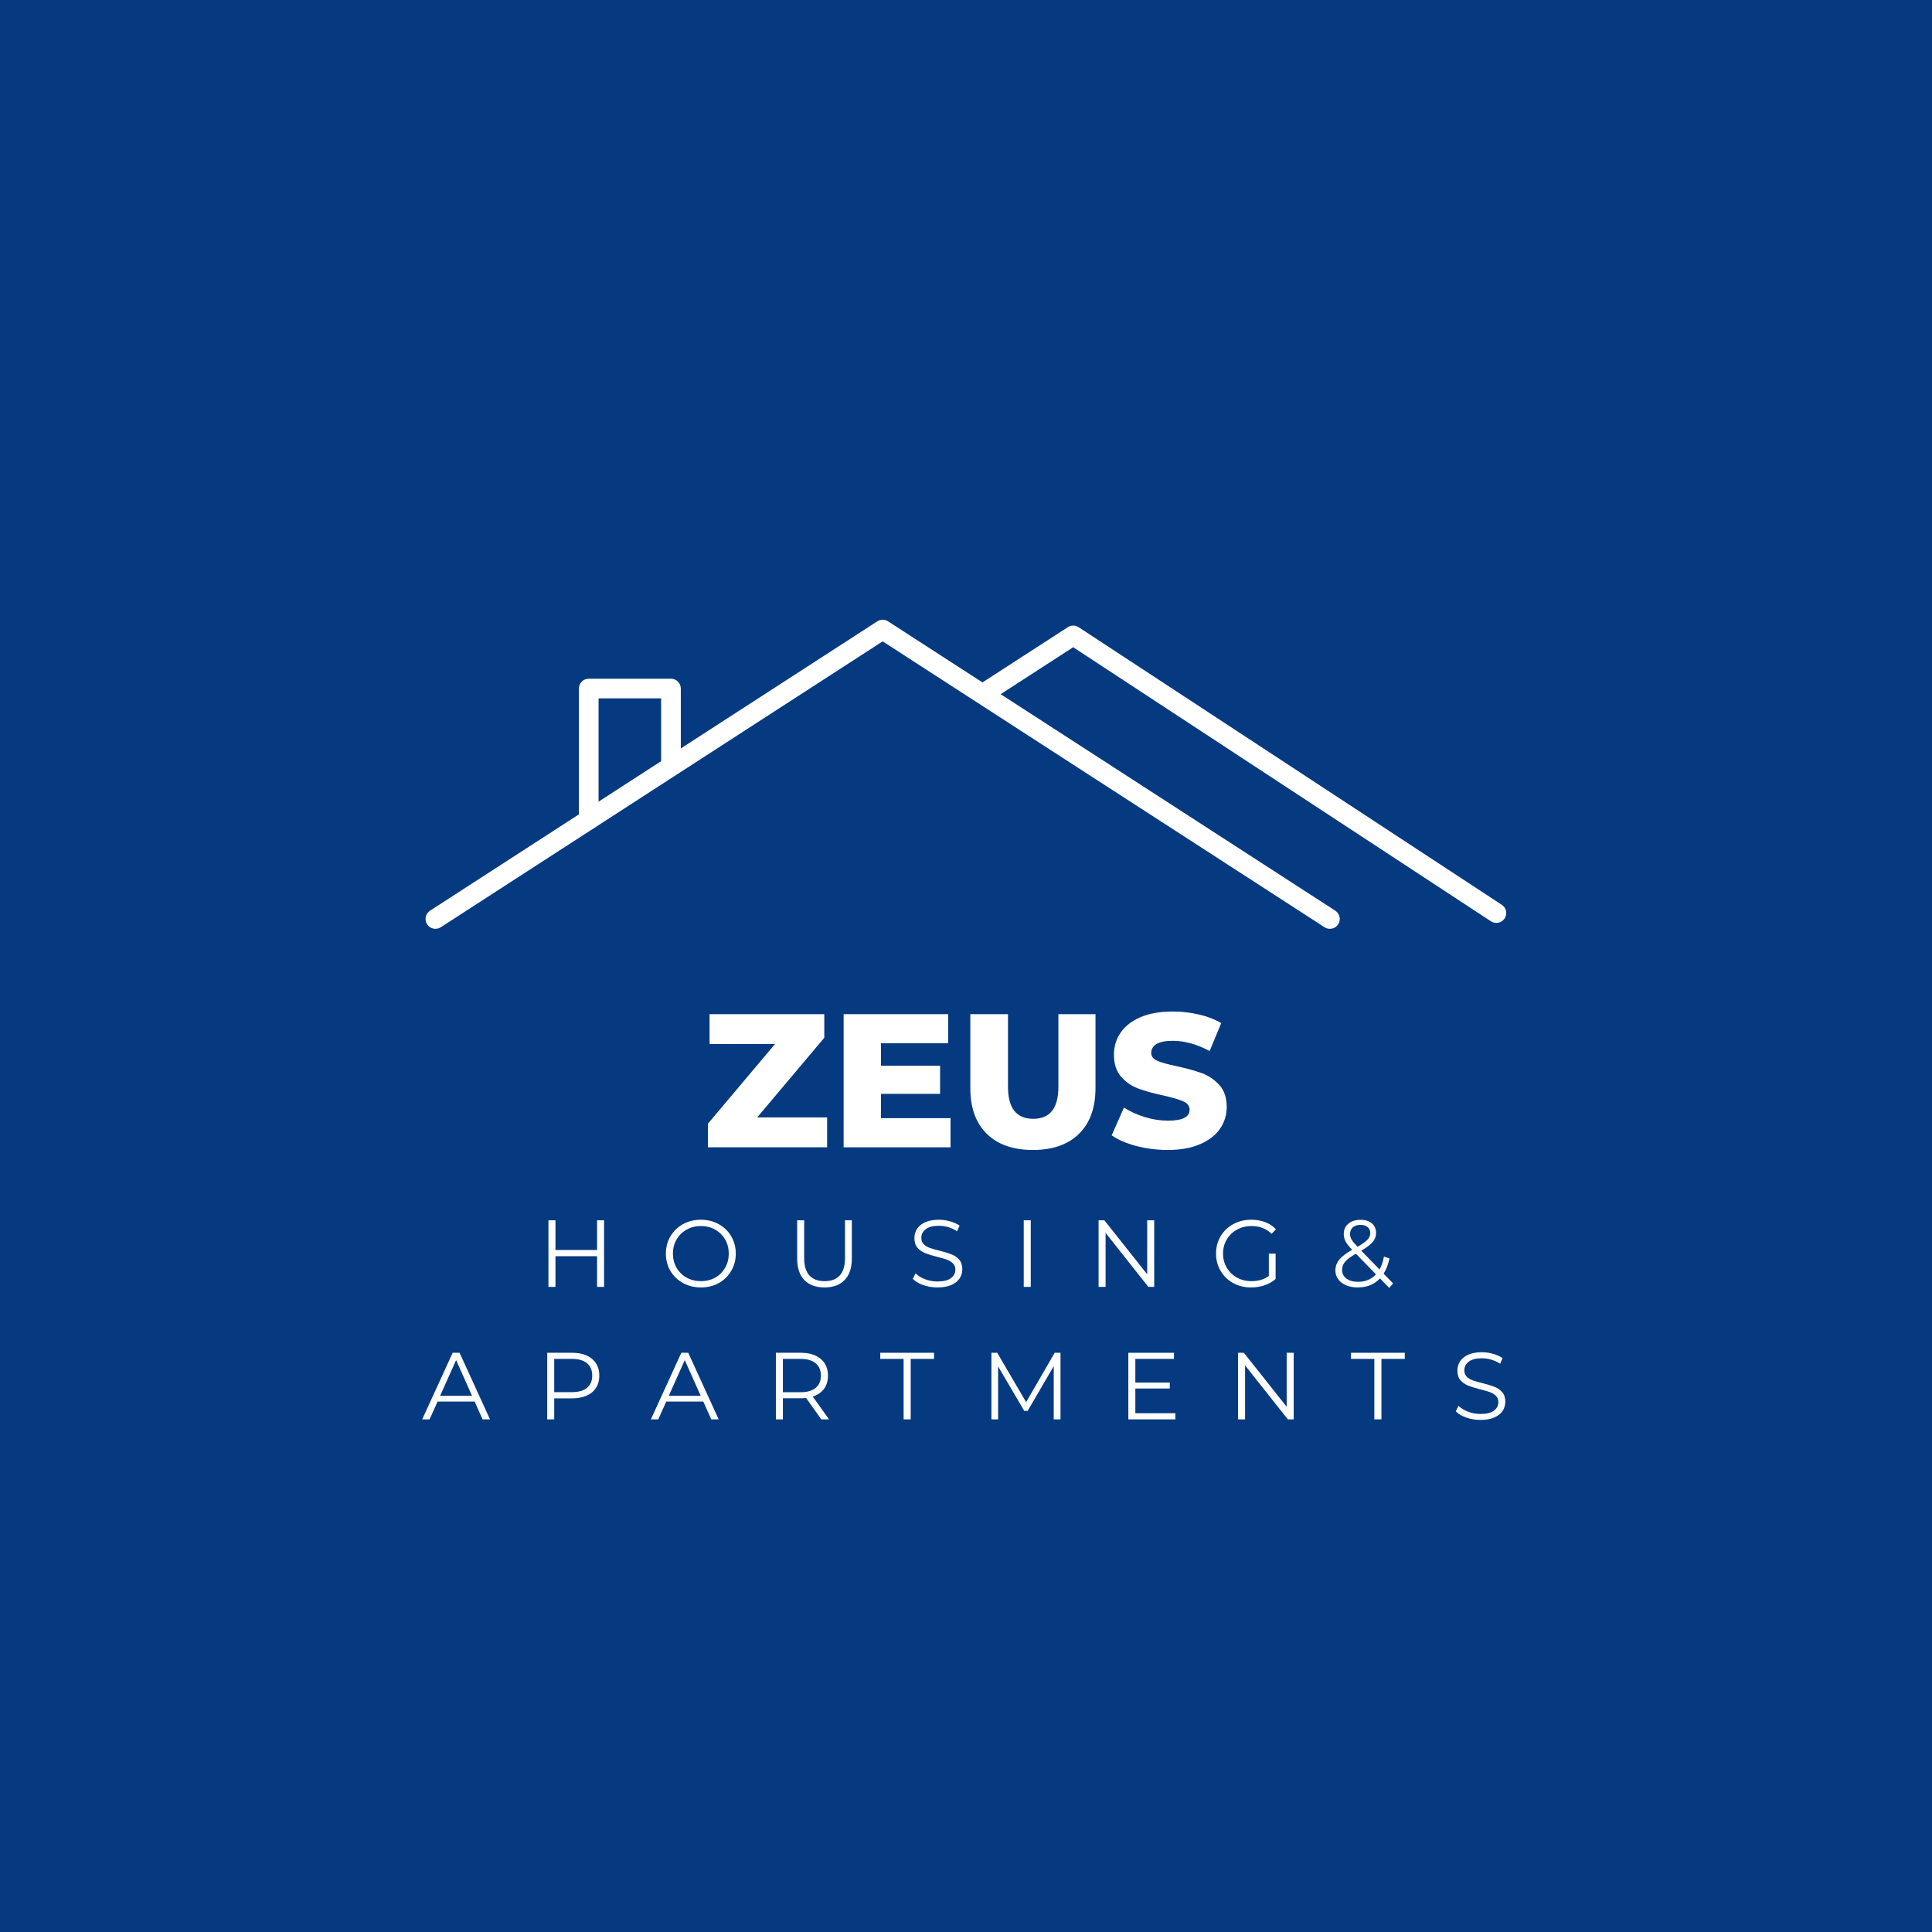 <svg xmlns="http://www.w3.org/2000/svg" xmlns:xlink="http://www.w3.org/1999/xlink" width="500" zoomAndPan="magnify" viewBox="0 0 375 375" height="500" preserveAspectRatio="xMidYMid meet" version="1.0"><defs><g/><clipPath id="d5d5631977"><path d="M 82.355 120.152 L 261 120.152 L 261 180.902 L 82.355 180.902 Z M 82.355 120.152 " clip-rule="nonzero"/></clipPath><clipPath id="7fd4ad7f04"><path d="M 189 121 L 292.355 121 L 292.355 180 L 189 180 Z M 189 121 " clip-rule="nonzero"/></clipPath></defs><rect x="-37.5" width="450" fill="#ffffff" y="-37.5" height="450" fill-opacity="1"/><rect x="-37.5" width="450" fill="#063a80" y="-37.5" height="450" fill-opacity="1"/><g clip-path="url(#d5d5631977)"><path fill="#ffffff" d="M 85.555 179.977 L 171.324 124.488 C 171.324 124.488 257.094 179.977 257.094 179.977 C 257.98 180.551 259.168 180.297 259.742 179.406 C 260.316 178.52 260.062 177.332 259.172 176.758 C 259.172 176.758 172.367 120.598 172.367 120.598 C 171.73 120.188 170.918 120.188 170.285 120.598 C 170.285 120.598 83.477 176.758 83.477 176.758 C 82.586 177.332 82.332 178.52 82.906 179.406 C 83.48 180.297 84.668 180.551 85.555 179.977 Z M 85.555 179.977 " fill-opacity="1" fill-rule="evenodd"/></g><g clip-path="url(#7fd4ad7f04)"><path fill="#ffffff" d="M 192.531 135.836 L 208.305 125.625 C 208.305 125.625 289.395 178.824 289.395 178.824 C 290.277 179.402 291.469 179.156 292.047 178.273 C 292.625 177.387 292.379 176.199 291.496 175.621 C 291.496 175.621 209.363 121.738 209.363 121.738 C 208.73 121.324 207.91 121.32 207.273 121.73 C 207.273 121.73 200.289 126.25 190.449 132.617 C 189.559 133.191 189.305 134.379 189.879 135.266 C 190.453 136.152 191.641 136.41 192.531 135.836 Z M 192.531 135.836 " fill-opacity="1" fill-rule="evenodd"/></g><path fill="#ffffff" d="M 132.145 148.117 L 132.145 133.645 C 132.145 132.594 131.285 131.738 130.234 131.738 L 114.273 131.738 C 113.215 131.738 112.363 132.594 112.363 133.645 L 112.363 159.113 C 112.363 160.168 113.215 161.023 114.273 161.023 C 115.328 161.023 116.184 160.168 116.184 159.113 L 116.184 135.555 C 116.184 135.555 128.324 135.555 128.324 135.555 L 128.324 148.117 C 128.324 149.168 129.18 150.023 130.234 150.023 C 131.285 150.023 132.145 149.168 132.145 148.117 Z M 132.145 148.117 " fill-opacity="1" fill-rule="evenodd"/><g fill="#ffffff" fill-opacity="1"><g transform="translate(136.104, 222.692)"><g><path d="M 24.438 -5.797 L 24.438 0 L 1.297 0 L 1.297 -4.578 L 14.328 -20.047 L 1.625 -20.047 L 1.625 -25.844 L 23.891 -25.844 L 23.891 -21.266 L 10.859 -5.797 Z M 24.438 -5.797 "/></g></g></g><g fill="#ffffff" fill-opacity="1"><g transform="translate(161.171, 222.692)"><g><path d="M 23.328 -5.656 L 23.328 0 L 2.578 0 L 2.578 -25.844 L 22.859 -25.844 L 22.859 -20.203 L 9.828 -20.203 L 9.828 -15.844 L 21.297 -15.844 L 21.297 -10.375 L 9.828 -10.375 L 9.828 -5.656 Z M 23.328 -5.656 "/></g></g></g><g fill="#ffffff" fill-opacity="1"><g transform="translate(185.979, 222.692)"><g><path d="M 14.516 0.516 C 10.672 0.516 7.68 -0.531 5.547 -2.625 C 3.422 -4.719 2.359 -7.68 2.359 -11.516 L 2.359 -25.844 L 9.672 -25.844 L 9.672 -11.734 C 9.672 -7.598 11.305 -5.531 14.578 -5.531 C 17.828 -5.531 19.453 -7.598 19.453 -11.734 L 19.453 -25.844 L 26.656 -25.844 L 26.656 -11.516 C 26.656 -7.68 25.586 -4.719 23.453 -2.625 C 21.328 -0.531 18.348 0.516 14.516 0.516 Z M 14.516 0.516 "/></g></g></g><g fill="#ffffff" fill-opacity="1"><g transform="translate(214.995, 222.692)"><g><path d="M 11.672 0.516 C 9.578 0.516 7.547 0.258 5.578 -0.25 C 3.609 -0.77 2.008 -1.461 0.781 -2.328 L 3.172 -7.719 C 4.328 -6.957 5.664 -6.344 7.188 -5.875 C 8.719 -5.406 10.223 -5.172 11.703 -5.172 C 14.504 -5.172 15.906 -5.875 15.906 -7.281 C 15.906 -8.008 15.504 -8.551 14.703 -8.906 C 13.91 -9.27 12.629 -9.648 10.859 -10.047 C 8.91 -10.461 7.285 -10.91 5.984 -11.391 C 4.68 -11.867 3.562 -12.633 2.625 -13.688 C 1.688 -14.75 1.219 -16.18 1.219 -17.984 C 1.219 -19.555 1.645 -20.973 2.5 -22.234 C 3.363 -23.504 4.648 -24.508 6.359 -25.25 C 8.078 -25.988 10.18 -26.359 12.672 -26.359 C 14.367 -26.359 16.039 -26.164 17.688 -25.781 C 19.332 -25.406 20.785 -24.848 22.047 -24.109 L 19.797 -18.688 C 17.328 -20.008 14.938 -20.672 12.625 -20.672 C 11.176 -20.672 10.117 -20.457 9.453 -20.031 C 8.785 -19.602 8.453 -19.039 8.453 -18.344 C 8.453 -17.656 8.844 -17.141 9.625 -16.797 C 10.414 -16.453 11.688 -16.098 13.438 -15.734 C 15.406 -15.305 17.035 -14.852 18.328 -14.375 C 19.617 -13.895 20.738 -13.129 21.688 -12.078 C 22.633 -11.035 23.109 -9.617 23.109 -7.828 C 23.109 -6.273 22.676 -4.867 21.812 -3.609 C 20.957 -2.359 19.664 -1.359 17.938 -0.609 C 16.219 0.141 14.129 0.516 11.672 0.516 Z M 11.672 0.516 "/></g></g></g><g fill="#ffffff" fill-opacity="1"><g transform="translate(104.344, 249.782)"><g><path d="M 12.906 -12.922 L 12.906 0 L 11.547 0 L 11.547 -5.953 L 3.469 -5.953 L 3.469 0 L 2.109 0 L 2.109 -12.922 L 3.469 -12.922 L 3.469 -7.156 L 11.547 -7.156 L 11.547 -12.922 Z M 12.906 -12.922 "/></g></g></g><g fill="#ffffff" fill-opacity="1"><g transform="translate(128.298, 249.782)"><g><path d="M 7.75 0.109 C 6.469 0.109 5.305 -0.176 4.266 -0.75 C 3.234 -1.32 2.422 -2.102 1.828 -3.094 C 1.242 -4.094 0.953 -5.211 0.953 -6.453 C 0.953 -7.703 1.242 -8.82 1.828 -9.812 C 2.422 -10.812 3.234 -11.598 4.266 -12.172 C 5.305 -12.742 6.469 -13.031 7.75 -13.031 C 9.031 -13.031 10.18 -12.742 11.203 -12.172 C 12.234 -11.609 13.039 -10.828 13.625 -9.828 C 14.219 -8.828 14.516 -7.703 14.516 -6.453 C 14.516 -5.211 14.219 -4.094 13.625 -3.094 C 13.039 -2.094 12.234 -1.305 11.203 -0.734 C 10.18 -0.172 9.031 0.109 7.75 0.109 Z M 7.75 -1.109 C 8.77 -1.109 9.691 -1.336 10.516 -1.797 C 11.336 -2.254 11.984 -2.895 12.453 -3.719 C 12.922 -4.539 13.156 -5.453 13.156 -6.453 C 13.156 -7.461 12.922 -8.375 12.453 -9.188 C 11.984 -10.008 11.336 -10.648 10.516 -11.109 C 9.691 -11.578 8.77 -11.812 7.75 -11.812 C 6.727 -11.812 5.801 -11.578 4.969 -11.109 C 4.145 -10.648 3.492 -10.008 3.016 -9.188 C 2.547 -8.375 2.312 -7.461 2.312 -6.453 C 2.312 -5.453 2.547 -4.539 3.016 -3.719 C 3.492 -2.895 4.145 -2.254 4.969 -1.797 C 5.801 -1.336 6.727 -1.109 7.75 -1.109 Z M 7.75 -1.109 "/></g></g></g><g fill="#ffffff" fill-opacity="1"><g transform="translate(152.732, 249.782)"><g><path d="M 7.312 0.109 C 5.633 0.109 4.328 -0.367 3.391 -1.328 C 2.461 -2.285 2 -3.68 2 -5.516 L 2 -12.922 L 3.359 -12.922 L 3.359 -5.578 C 3.359 -4.078 3.695 -2.957 4.375 -2.219 C 5.051 -1.477 6.031 -1.109 7.312 -1.109 C 8.602 -1.109 9.586 -1.477 10.266 -2.219 C 10.941 -2.957 11.281 -4.078 11.281 -5.578 L 11.281 -12.922 L 12.609 -12.922 L 12.609 -5.516 C 12.609 -3.68 12.141 -2.285 11.203 -1.328 C 10.273 -0.367 8.977 0.109 7.312 0.109 Z M 7.312 0.109 "/></g></g></g><g fill="#ffffff" fill-opacity="1"><g transform="translate(176.298, 249.782)"><g><path d="M 5.672 0.109 C 4.703 0.109 3.781 -0.039 2.906 -0.344 C 2.031 -0.656 1.352 -1.062 0.875 -1.562 L 1.406 -2.625 C 1.875 -2.156 2.492 -1.773 3.266 -1.484 C 4.035 -1.191 4.836 -1.047 5.672 -1.047 C 6.828 -1.047 7.691 -1.258 8.266 -1.688 C 8.848 -2.113 9.141 -2.664 9.141 -3.344 C 9.141 -3.852 8.977 -4.258 8.656 -4.562 C 8.344 -4.875 7.957 -5.113 7.5 -5.281 C 7.051 -5.445 6.422 -5.629 5.609 -5.828 C 4.641 -6.078 3.863 -6.316 3.281 -6.547 C 2.707 -6.773 2.211 -7.117 1.797 -7.578 C 1.391 -8.047 1.188 -8.68 1.188 -9.484 C 1.188 -10.141 1.359 -10.734 1.703 -11.266 C 2.047 -11.797 2.57 -12.223 3.281 -12.547 C 4 -12.867 4.883 -13.031 5.938 -13.031 C 6.676 -13.031 7.398 -12.926 8.109 -12.719 C 8.816 -12.52 9.43 -12.242 9.953 -11.891 L 9.484 -10.797 C 8.941 -11.148 8.363 -11.414 7.75 -11.594 C 7.133 -11.77 6.531 -11.859 5.938 -11.859 C 4.812 -11.859 3.961 -11.641 3.391 -11.203 C 2.816 -10.773 2.531 -10.211 2.531 -9.516 C 2.531 -9.004 2.688 -8.594 3 -8.281 C 3.312 -7.969 3.703 -7.727 4.172 -7.562 C 4.648 -7.395 5.289 -7.211 6.094 -7.016 C 7.039 -6.773 7.805 -6.539 8.391 -6.312 C 8.973 -6.094 9.469 -5.75 9.875 -5.281 C 10.281 -4.82 10.484 -4.195 10.484 -3.406 C 10.484 -2.758 10.305 -2.164 9.953 -1.625 C 9.598 -1.094 9.055 -0.672 8.328 -0.359 C 7.609 -0.047 6.723 0.109 5.672 0.109 Z M 5.672 0.109 "/></g></g></g><g fill="#ffffff" fill-opacity="1"><g transform="translate(196.599, 249.782)"><g><path d="M 2.109 -12.922 L 3.469 -12.922 L 3.469 0 L 2.109 0 Z M 2.109 -12.922 "/></g></g></g><g fill="#ffffff" fill-opacity="1"><g transform="translate(211.125, 249.782)"><g><path d="M 12.906 -12.922 L 12.906 0 L 11.766 0 L 3.469 -10.484 L 3.469 0 L 2.109 0 L 2.109 -12.922 L 3.234 -12.922 L 11.547 -2.438 L 11.547 -12.922 Z M 12.906 -12.922 "/></g></g></g><g fill="#ffffff" fill-opacity="1"><g transform="translate(235.079, 249.782)"><g><path d="M 11.203 -6.453 L 12.516 -6.453 L 12.516 -1.531 C 11.91 -1 11.195 -0.594 10.375 -0.312 C 9.551 -0.031 8.68 0.109 7.766 0.109 C 6.473 0.109 5.312 -0.172 4.281 -0.734 C 3.25 -1.305 2.438 -2.094 1.844 -3.094 C 1.25 -4.094 0.953 -5.211 0.953 -6.453 C 0.953 -7.703 1.25 -8.828 1.844 -9.828 C 2.438 -10.828 3.25 -11.609 4.281 -12.172 C 5.312 -12.742 6.477 -13.031 7.781 -13.031 C 8.77 -13.031 9.676 -12.875 10.5 -12.562 C 11.32 -12.25 12.016 -11.785 12.578 -11.172 L 11.734 -10.297 C 10.711 -11.305 9.414 -11.812 7.844 -11.812 C 6.801 -11.812 5.859 -11.578 5.016 -11.109 C 4.172 -10.648 3.508 -10.008 3.031 -9.188 C 2.551 -8.375 2.312 -7.461 2.312 -6.453 C 2.312 -5.453 2.551 -4.547 3.031 -3.734 C 3.508 -2.922 4.164 -2.281 5 -1.812 C 5.832 -1.344 6.773 -1.109 7.828 -1.109 C 9.148 -1.109 10.273 -1.441 11.203 -2.109 Z M 11.203 -6.453 "/></g></g></g><g fill="#ffffff" fill-opacity="1"><g transform="translate(258.294, 249.782)"><g><path d="M 11.344 0.203 L 9.562 -1.641 C 8.469 -0.473 7.023 0.109 5.234 0.109 C 4.398 0.109 3.656 -0.023 3 -0.297 C 2.344 -0.578 1.828 -0.969 1.453 -1.469 C 1.086 -1.969 0.906 -2.535 0.906 -3.172 C 0.906 -3.953 1.148 -4.648 1.641 -5.266 C 2.129 -5.879 2.969 -6.523 4.156 -7.203 C 3.539 -7.836 3.113 -8.379 2.875 -8.828 C 2.645 -9.273 2.531 -9.754 2.531 -10.266 C 2.531 -11.086 2.82 -11.75 3.406 -12.25 C 4 -12.758 4.797 -13.016 5.797 -13.016 C 6.711 -13.016 7.441 -12.785 7.984 -12.328 C 8.523 -11.867 8.797 -11.238 8.797 -10.438 C 8.797 -9.801 8.582 -9.227 8.156 -8.719 C 7.727 -8.207 6.984 -7.645 5.922 -7.031 L 9.469 -3.375 C 9.863 -4.07 10.148 -4.906 10.328 -5.875 L 11.406 -5.531 C 11.164 -4.375 10.785 -3.383 10.266 -2.562 L 12.109 -0.672 Z M 5.797 -12.031 C 5.148 -12.031 4.645 -11.867 4.281 -11.547 C 3.926 -11.234 3.75 -10.812 3.75 -10.281 C 3.75 -9.895 3.848 -9.531 4.047 -9.188 C 4.242 -8.844 4.629 -8.375 5.203 -7.781 C 6.141 -8.32 6.785 -8.785 7.141 -9.172 C 7.492 -9.555 7.672 -9.973 7.672 -10.422 C 7.672 -10.922 7.504 -11.312 7.172 -11.594 C 6.848 -11.883 6.391 -12.031 5.797 -12.031 Z M 5.312 -0.984 C 6.738 -0.984 7.895 -1.469 8.781 -2.438 L 4.891 -6.438 C 3.867 -5.863 3.164 -5.344 2.781 -4.875 C 2.395 -4.406 2.203 -3.879 2.203 -3.297 C 2.203 -2.598 2.484 -2.035 3.047 -1.609 C 3.617 -1.191 4.375 -0.984 5.312 -0.984 Z M 5.312 -0.984 "/></g></g></g><g fill="#ffffff" fill-opacity="1"><g transform="translate(81.922, 275.496)"><g><path d="M 10.203 -3.453 L 3.016 -3.453 L 1.453 0 L 0.031 0 L 5.938 -12.922 L 7.281 -12.922 L 13.188 0 L 11.75 0 Z M 9.703 -4.562 L 6.609 -11.5 L 3.5 -4.562 Z M 9.703 -4.562 "/></g></g></g><g fill="#ffffff" fill-opacity="1"><g transform="translate(104.105, 275.496)"><g><path d="M 6.938 -12.922 C 8.582 -12.922 9.875 -12.523 10.812 -11.734 C 11.75 -10.953 12.219 -9.867 12.219 -8.484 C 12.219 -7.109 11.75 -6.031 10.812 -5.25 C 9.875 -4.469 8.582 -4.078 6.938 -4.078 L 3.469 -4.078 L 3.469 0 L 2.109 0 L 2.109 -12.922 Z M 6.906 -5.281 C 8.188 -5.281 9.16 -5.555 9.828 -6.109 C 10.504 -6.672 10.844 -7.461 10.844 -8.484 C 10.844 -9.535 10.504 -10.336 9.828 -10.891 C 9.16 -11.453 8.188 -11.734 6.906 -11.734 L 3.469 -11.734 L 3.469 -5.281 Z M 6.906 -5.281 "/></g></g></g><g fill="#ffffff" fill-opacity="1"><g transform="translate(126.306, 275.496)"><g><path d="M 10.203 -3.453 L 3.016 -3.453 L 1.453 0 L 0.031 0 L 5.938 -12.922 L 7.281 -12.922 L 13.188 0 L 11.75 0 Z M 9.703 -4.562 L 6.609 -11.5 L 3.5 -4.562 Z M 9.703 -4.562 "/></g></g></g><g fill="#ffffff" fill-opacity="1"><g transform="translate(148.489, 275.496)"><g><path d="M 10.922 0 L 7.969 -4.156 C 7.633 -4.113 7.289 -4.094 6.938 -4.094 L 3.469 -4.094 L 3.469 0 L 2.109 0 L 2.109 -12.922 L 6.938 -12.922 C 8.582 -12.922 9.875 -12.523 10.812 -11.734 C 11.75 -10.953 12.219 -9.867 12.219 -8.484 C 12.219 -7.473 11.961 -6.617 11.453 -5.922 C 10.941 -5.234 10.211 -4.734 9.266 -4.422 L 12.422 0 Z M 6.906 -5.266 C 8.188 -5.266 9.16 -5.547 9.828 -6.109 C 10.504 -6.672 10.844 -7.461 10.844 -8.484 C 10.844 -9.535 10.504 -10.336 9.828 -10.891 C 9.16 -11.453 8.188 -11.734 6.906 -11.734 L 3.469 -11.734 L 3.469 -5.266 Z M 6.906 -5.266 "/></g></g></g><g fill="#ffffff" fill-opacity="1"><g transform="translate(170.782, 275.496)"><g><path d="M 4.609 -11.734 L 0.078 -11.734 L 0.078 -12.922 L 10.516 -12.922 L 10.516 -11.734 L 5.984 -11.734 L 5.984 0 L 4.609 0 Z M 4.609 -11.734 "/></g></g></g><g fill="#ffffff" fill-opacity="1"><g transform="translate(190.326, 275.496)"><g><path d="M 15.516 -12.922 L 15.516 0 L 14.203 0 L 14.203 -10.328 L 9.141 -1.641 L 8.484 -1.641 L 3.406 -10.281 L 3.406 0 L 2.109 0 L 2.109 -12.922 L 3.234 -12.922 L 8.844 -3.344 L 14.391 -12.922 Z M 15.516 -12.922 "/></g></g></g><g fill="#ffffff" fill-opacity="1"><g transform="translate(216.9, 275.496)"><g><path d="M 11.234 -1.188 L 11.234 0 L 2.109 0 L 2.109 -12.922 L 10.969 -12.922 L 10.969 -11.734 L 3.469 -11.734 L 3.469 -7.141 L 10.156 -7.141 L 10.156 -5.984 L 3.469 -5.984 L 3.469 -1.188 Z M 11.234 -1.188 "/></g></g></g><g fill="#ffffff" fill-opacity="1"><g transform="translate(238.197, 275.496)"><g><path d="M 12.906 -12.922 L 12.906 0 L 11.766 0 L 3.469 -10.484 L 3.469 0 L 2.109 0 L 2.109 -12.922 L 3.234 -12.922 L 11.547 -2.438 L 11.547 -12.922 Z M 12.906 -12.922 "/></g></g></g><g fill="#ffffff" fill-opacity="1"><g transform="translate(262.151, 275.496)"><g><path d="M 4.609 -11.734 L 0.078 -11.734 L 0.078 -12.922 L 10.516 -12.922 L 10.516 -11.734 L 5.984 -11.734 L 5.984 0 L 4.609 0 Z M 4.609 -11.734 "/></g></g></g><g fill="#ffffff" fill-opacity="1"><g transform="translate(281.695, 275.496)"><g><path d="M 5.672 0.109 C 4.703 0.109 3.781 -0.039 2.906 -0.344 C 2.031 -0.656 1.352 -1.062 0.875 -1.562 L 1.406 -2.625 C 1.875 -2.156 2.492 -1.773 3.266 -1.484 C 4.035 -1.191 4.836 -1.047 5.672 -1.047 C 6.828 -1.047 7.691 -1.258 8.266 -1.688 C 8.848 -2.113 9.141 -2.664 9.141 -3.344 C 9.141 -3.852 8.977 -4.258 8.656 -4.562 C 8.344 -4.875 7.957 -5.113 7.5 -5.281 C 7.051 -5.445 6.422 -5.629 5.609 -5.828 C 4.641 -6.078 3.863 -6.316 3.281 -6.547 C 2.707 -6.773 2.211 -7.117 1.797 -7.578 C 1.391 -8.047 1.188 -8.68 1.188 -9.484 C 1.188 -10.141 1.359 -10.734 1.703 -11.266 C 2.047 -11.797 2.57 -12.223 3.281 -12.547 C 4 -12.867 4.883 -13.031 5.938 -13.031 C 6.676 -13.031 7.398 -12.926 8.109 -12.719 C 8.816 -12.52 9.43 -12.242 9.953 -11.891 L 9.484 -10.797 C 8.941 -11.148 8.363 -11.414 7.75 -11.594 C 7.133 -11.77 6.531 -11.859 5.938 -11.859 C 4.812 -11.859 3.961 -11.641 3.391 -11.203 C 2.816 -10.773 2.531 -10.211 2.531 -9.516 C 2.531 -9.004 2.688 -8.594 3 -8.281 C 3.312 -7.969 3.703 -7.727 4.172 -7.562 C 4.648 -7.395 5.289 -7.211 6.094 -7.016 C 7.039 -6.773 7.805 -6.539 8.391 -6.312 C 8.973 -6.094 9.469 -5.75 9.875 -5.281 C 10.281 -4.82 10.484 -4.195 10.484 -3.406 C 10.484 -2.758 10.305 -2.164 9.953 -1.625 C 9.598 -1.094 9.055 -0.672 8.328 -0.359 C 7.609 -0.047 6.723 0.109 5.672 0.109 Z M 5.672 0.109 "/></g></g></g></svg>